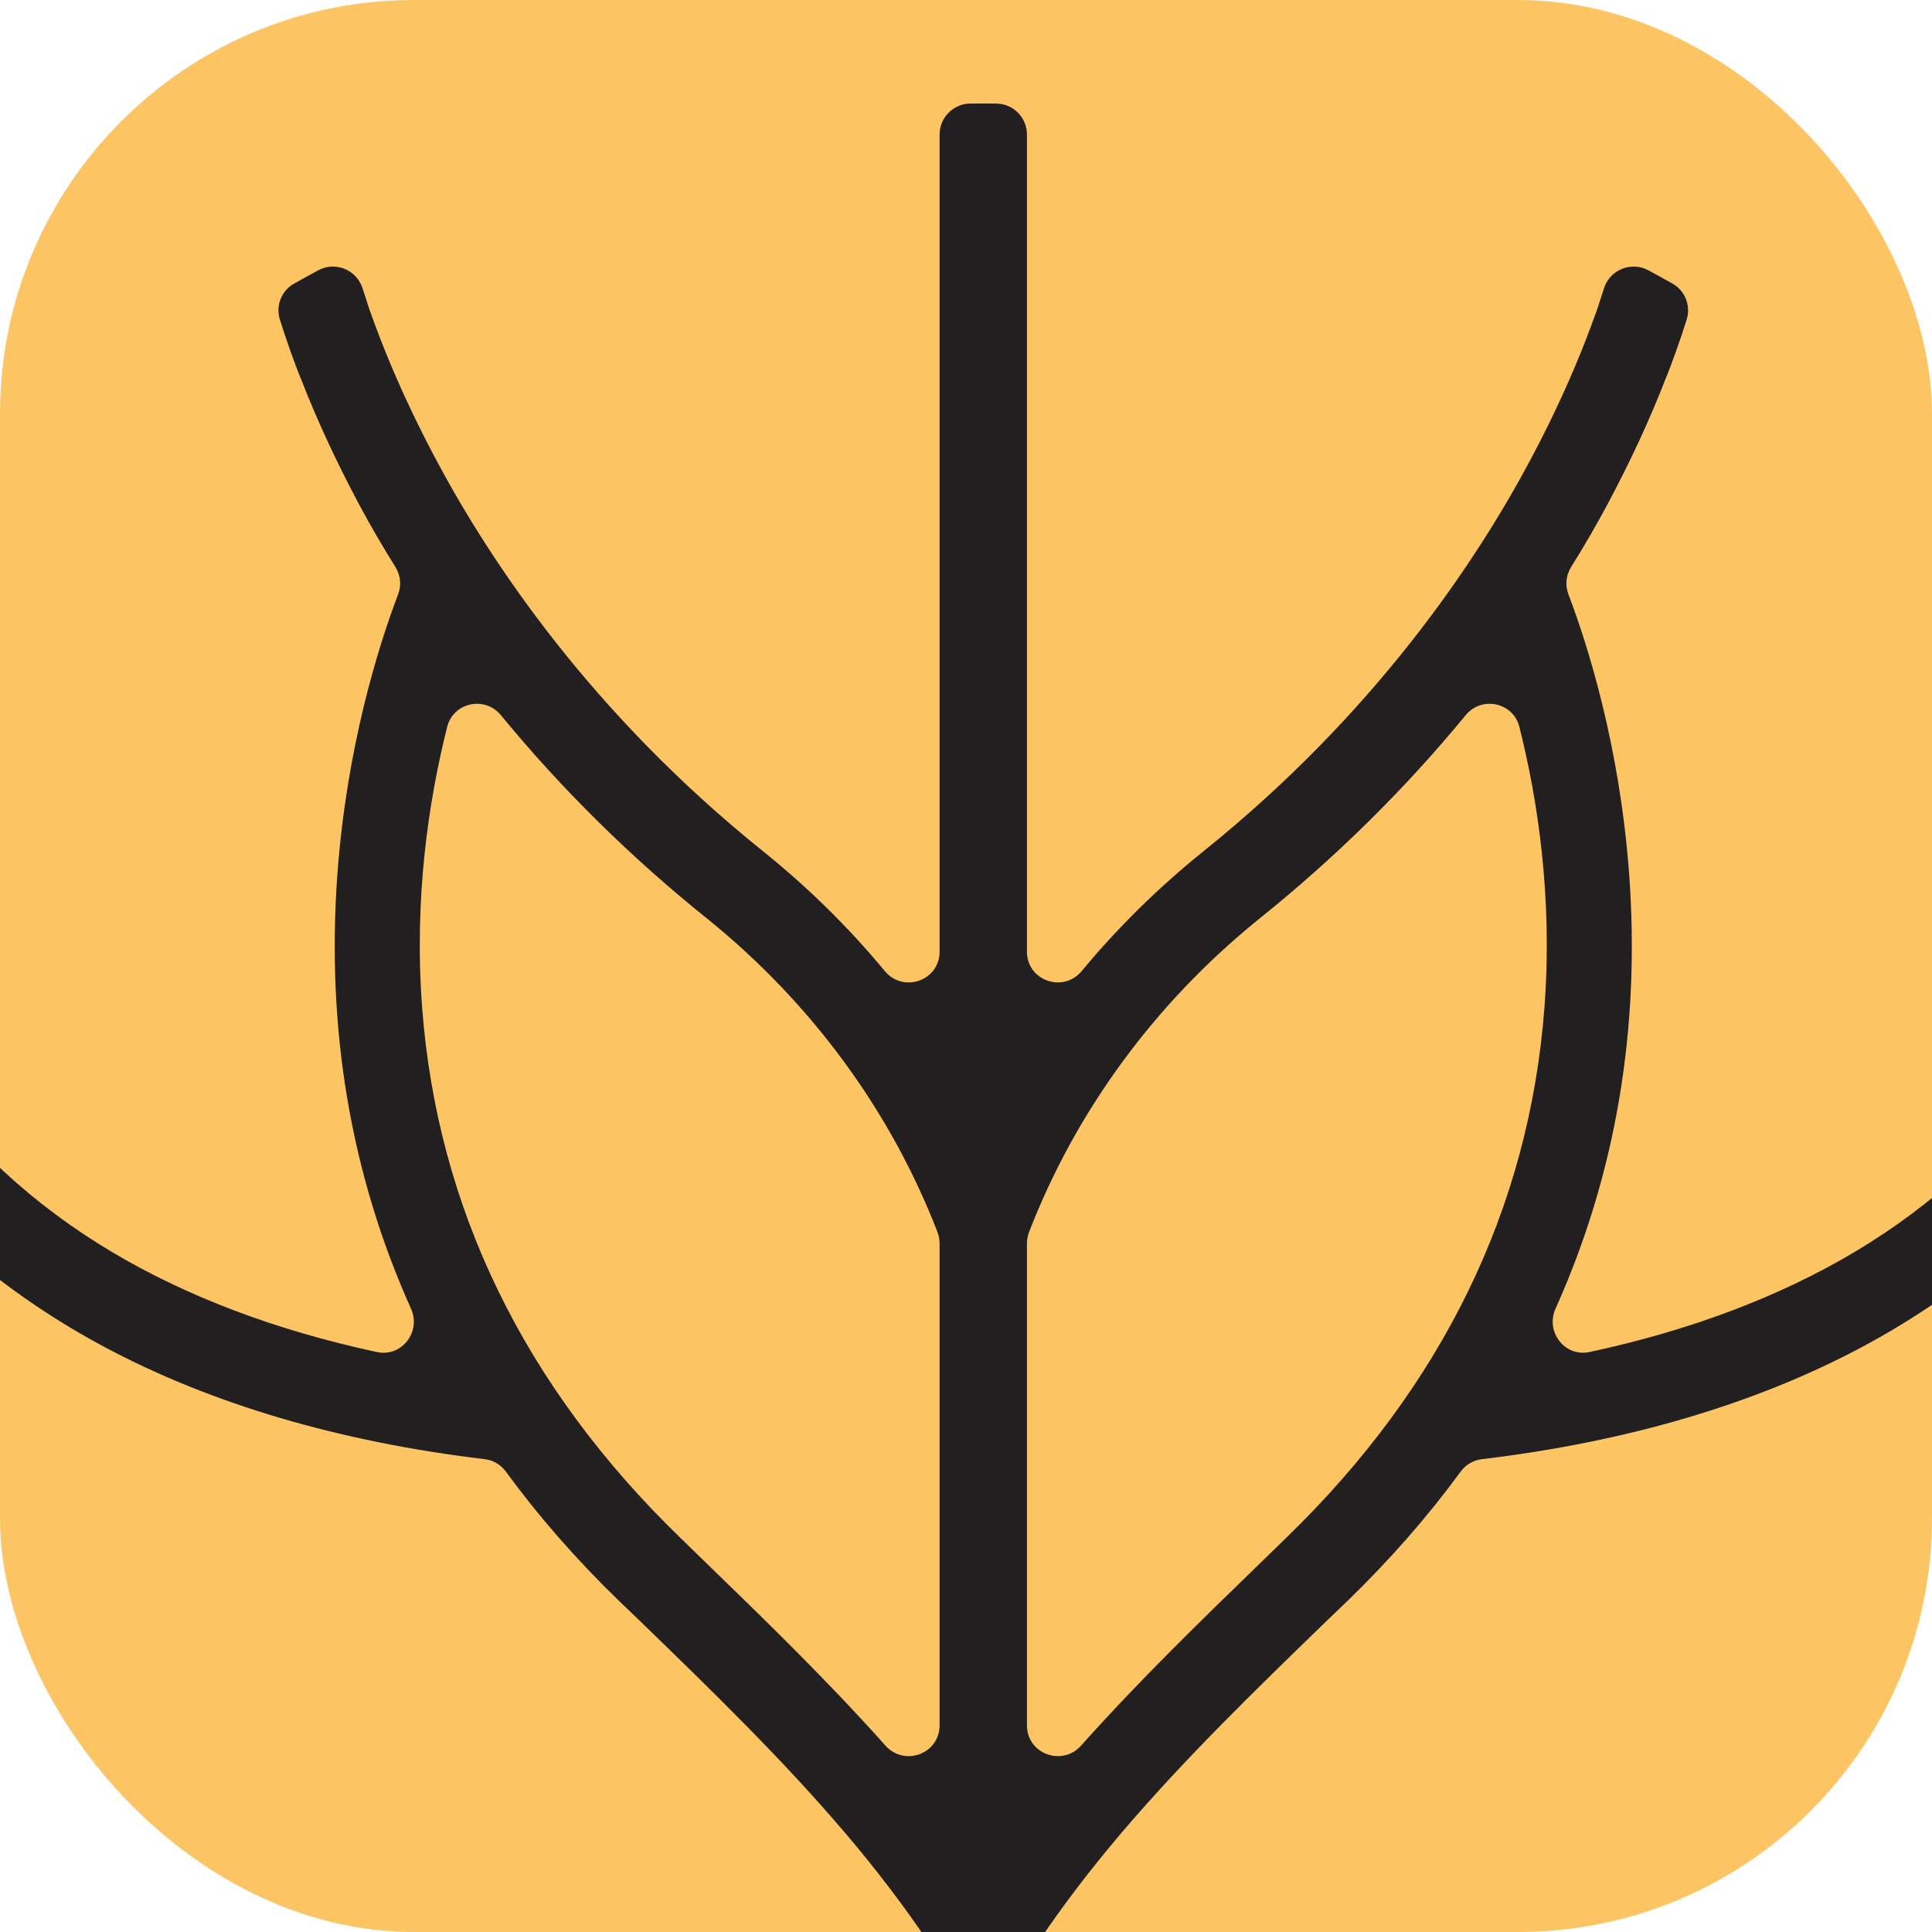 <svg width="56" height="56" viewBox="0 0 56 56" fill="none" xmlns="http://www.w3.org/2000/svg">
<g clip-path="url(#clip0_309_64)">
<rect width="56" height="56" rx="12" fill="#FDC463"/>
<path d="M63.473 25.735C63.085 25.102 62.141 25.19 61.873 25.882C61.611 26.561 61.346 27.203 61.12 27.734C61.11 27.754 61.105 27.774 61.095 27.789C60.701 28.818 60.132 29.972 59.32 31.157C57.913 33.194 56.048 34.918 53.774 36.279C51.584 37.585 49.003 38.56 46.076 39.189C45.357 39.344 44.787 38.602 45.088 37.931C46.834 34.047 47.553 29.814 47.22 25.314C46.945 21.634 46.033 18.728 45.46 17.223C45.36 16.96 45.393 16.669 45.542 16.431C45.927 15.815 46.282 15.203 46.6 14.606C47.245 13.396 47.81 12.186 48.269 11.001C48.38 10.739 48.475 10.471 48.571 10.209C48.701 9.846 48.806 9.529 48.889 9.262C49.014 8.862 48.845 8.428 48.481 8.222C48.248 8.09 48.013 7.961 47.777 7.834C47.28 7.567 46.663 7.818 46.493 8.357C46.469 8.433 46.445 8.506 46.423 8.571C46.39 8.672 46.363 8.757 46.343 8.818C46.333 8.843 46.328 8.873 46.318 8.898C46.297 8.954 46.277 9.009 46.257 9.07C46.176 9.292 46.086 9.544 45.975 9.826C45.622 10.739 45.098 11.944 44.367 13.315C42.779 16.299 39.844 20.691 34.878 24.678C33.576 25.727 32.399 26.885 31.357 28.143C30.818 28.794 29.766 28.427 29.766 27.582V3.899C29.766 3.407 29.37 3.006 28.878 3.002C28.752 3 28.626 3 28.501 3C28.375 3 28.249 3 28.123 3.002C27.632 3.006 27.235 3.407 27.235 3.899V27.583C27.235 28.428 26.183 28.794 25.644 28.144C24.602 26.886 23.426 25.727 22.123 24.679C17.157 20.691 14.223 16.3 12.635 13.315C11.904 11.944 11.379 10.739 11.026 9.826C10.915 9.544 10.825 9.292 10.744 9.07C10.724 9.01 10.704 8.954 10.684 8.899C10.674 8.874 10.668 8.843 10.658 8.818C10.638 8.758 10.611 8.672 10.578 8.571C10.556 8.506 10.533 8.433 10.508 8.357C10.339 7.818 9.721 7.567 9.224 7.835C8.988 7.962 8.753 8.091 8.52 8.223C8.156 8.429 7.987 8.863 8.112 9.262C8.195 9.529 8.3 9.846 8.43 10.21C8.526 10.472 8.621 10.739 8.732 11.001C9.191 12.186 9.756 13.396 10.401 14.606C10.719 15.204 11.074 15.815 11.46 16.432C11.608 16.67 11.641 16.961 11.541 17.223C10.968 18.729 10.056 21.634 9.781 25.314C9.449 29.815 10.167 34.047 11.913 37.932C12.214 38.602 11.645 39.344 10.925 39.19C7.998 38.56 5.417 37.585 3.227 36.279C0.953 34.918 -0.912 33.194 -2.319 31.157C-3.13 29.973 -3.7 28.818 -4.093 27.79C-4.103 27.774 -4.109 27.754 -4.119 27.734C-4.344 27.203 -4.609 26.562 -4.872 25.882C-5.14 25.19 -6.084 25.102 -6.472 25.735L-6.869 26.383C-7.003 26.601 -7.035 26.866 -6.962 27.112C-6.889 27.36 -6.806 27.62 -6.715 27.89C-5.999 29.942 -4.955 31.843 -3.624 33.537C-1.88 35.765 0.368 37.621 3.046 39.053C6.143 40.702 9.838 41.79 14.049 42.295C14.293 42.325 14.515 42.454 14.66 42.652C15.626 43.97 16.704 45.202 17.943 46.403L18.584 47.018C20.605 48.979 22.677 50.986 24.523 53.159C25.375 54.162 26.175 55.205 26.91 56.296C27.01 56.446 27.064 56.623 27.064 56.804V73.839C27.064 73.966 27.038 74.091 26.988 74.206C26.044 76.376 24.905 78.455 23.575 80.423C22.022 82.727 20.212 84.89 18.155 86.892C15.075 89.891 12.867 93.541 11.601 97.741C10.719 100.67 10.492 103.221 10.452 104.814V105.995C10.452 106.435 10.134 106.81 9.699 106.879C7.498 107.228 4.705 107.694 2.862 108.046C2.37 108.14 2.054 108.618 2.157 109.109L2.41 110.319C2.51 110.797 2.973 111.107 3.453 111.015C5.05 110.709 7.392 110.313 9.417 109.989C9.961 109.902 10.452 110.323 10.452 110.874V115.913C10.452 116.257 10.647 116.575 10.957 116.724C11.332 116.903 11.708 117.076 12.088 117.243C12.682 117.504 13.351 117.072 13.351 116.423V110.169C13.351 109.72 13.685 109.34 14.131 109.281C14.513 109.23 14.889 109.182 15.256 109.14C17.076 108.913 18.911 108.727 20.716 108.581C22.503 108.442 24.203 107.916 25.724 107.062C26.326 106.724 27.069 107.144 27.069 107.835V129.267C27.069 129.758 27.464 130.157 27.955 130.164C28.137 130.167 28.319 130.169 28.5 130.169C28.682 130.169 28.864 130.167 29.046 130.164C29.537 130.156 29.932 129.758 29.932 129.267V107.835C29.932 107.144 30.675 106.724 31.277 107.062C32.797 107.916 34.498 108.442 36.285 108.581C38.09 108.727 39.925 108.913 41.745 109.14C42.112 109.182 42.488 109.23 42.87 109.281C43.316 109.34 43.65 109.72 43.65 110.169V116.423C43.65 117.072 44.319 117.504 44.913 117.243C45.292 117.076 45.669 116.903 46.044 116.724C46.354 116.575 46.549 116.257 46.549 115.913V110.874C46.549 110.323 47.04 109.903 47.584 109.989C49.608 110.313 51.951 110.709 53.548 111.015C54.028 111.107 54.49 110.797 54.591 110.319L54.844 109.109C54.946 108.618 54.631 108.14 54.139 108.046C52.295 107.694 49.503 107.228 47.302 106.879C46.867 106.81 46.549 106.435 46.549 105.995V104.814C46.509 103.221 46.282 100.67 45.4 97.741C44.134 93.541 41.926 89.891 38.846 86.892C36.789 84.89 34.979 82.727 33.426 80.423C32.096 78.455 30.956 76.376 30.013 74.206C29.963 74.091 29.937 73.966 29.937 73.839V56.804C29.937 56.623 29.991 56.446 30.091 56.296C30.826 55.205 31.626 54.162 32.478 53.159C34.324 50.986 36.396 48.979 38.417 47.018L39.058 46.403C40.296 45.202 41.374 43.97 42.341 42.652C42.486 42.454 42.707 42.324 42.952 42.295C47.163 41.79 50.858 40.702 53.955 39.053C56.632 37.621 58.881 35.765 60.625 33.537C61.956 31.843 63 29.942 63.716 27.89C63.807 27.62 63.89 27.36 63.963 27.112C64.036 26.866 64.004 26.601 63.87 26.383L63.472 25.735L63.473 25.735ZM27.069 101.638C27.069 101.844 27.002 102.046 26.872 102.205C25.283 104.148 22.991 105.367 20.48 105.565C18.63 105.712 16.744 105.903 14.899 106.14C14.718 106.16 14.537 106.181 14.353 106.203C13.821 106.268 13.351 105.851 13.351 105.315V104.814H13.341C13.457 101.532 14.435 94.519 20.167 88.948C22.708 86.478 23.596 85.747 25.416 82.818C25.417 82.816 25.418 82.814 25.419 82.812C25.902 82.06 27.069 82.402 27.069 83.295V101.638V101.638ZM27.235 50.008C27.235 50.836 26.217 51.214 25.665 50.597C23.994 48.724 22.198 46.979 20.439 45.274L19.713 44.568C15.196 40.187 12.68 35.024 12.237 29.221C11.993 26.022 12.43 23.181 12.961 21.07C13.14 20.358 14.053 20.163 14.519 20.73C16.282 22.877 18.296 24.864 20.525 26.65C23.524 29.078 25.819 32.206 27.174 35.715C27.215 35.821 27.235 35.934 27.235 36.048V50.008H27.235ZM31.586 82.818C33.406 85.747 34.294 86.478 36.834 88.948C42.567 94.519 43.545 101.532 43.661 104.814H43.651V105.315C43.651 105.851 43.181 106.268 42.648 106.204C42.465 106.181 42.283 106.16 42.103 106.14C40.258 105.903 38.372 105.712 36.522 105.566C34.011 105.367 31.719 104.148 30.13 102.205C30 102.046 29.933 101.844 29.933 101.638V83.296C29.933 82.403 31.1 82.061 31.582 82.812C31.584 82.814 31.585 82.816 31.586 82.818V82.818ZM37.288 44.568L36.562 45.274C34.804 46.979 33.008 48.724 31.336 50.597C30.785 51.214 29.766 50.836 29.766 50.008V36.048C29.766 35.934 29.787 35.821 29.827 35.715C31.182 32.206 33.477 29.078 36.476 26.65C38.705 24.864 40.719 22.877 42.483 20.73C42.948 20.163 43.861 20.358 44.04 21.07C44.572 23.18 45.009 26.022 44.765 29.221C44.321 35.024 41.805 40.187 37.288 44.568H37.288Z" fill="#221F20"/>
</g>
<defs>
<clipPath id="clip0_309_64">
<rect width="56" height="56" fill="white"/>
</clipPath>
</defs>
</svg>
